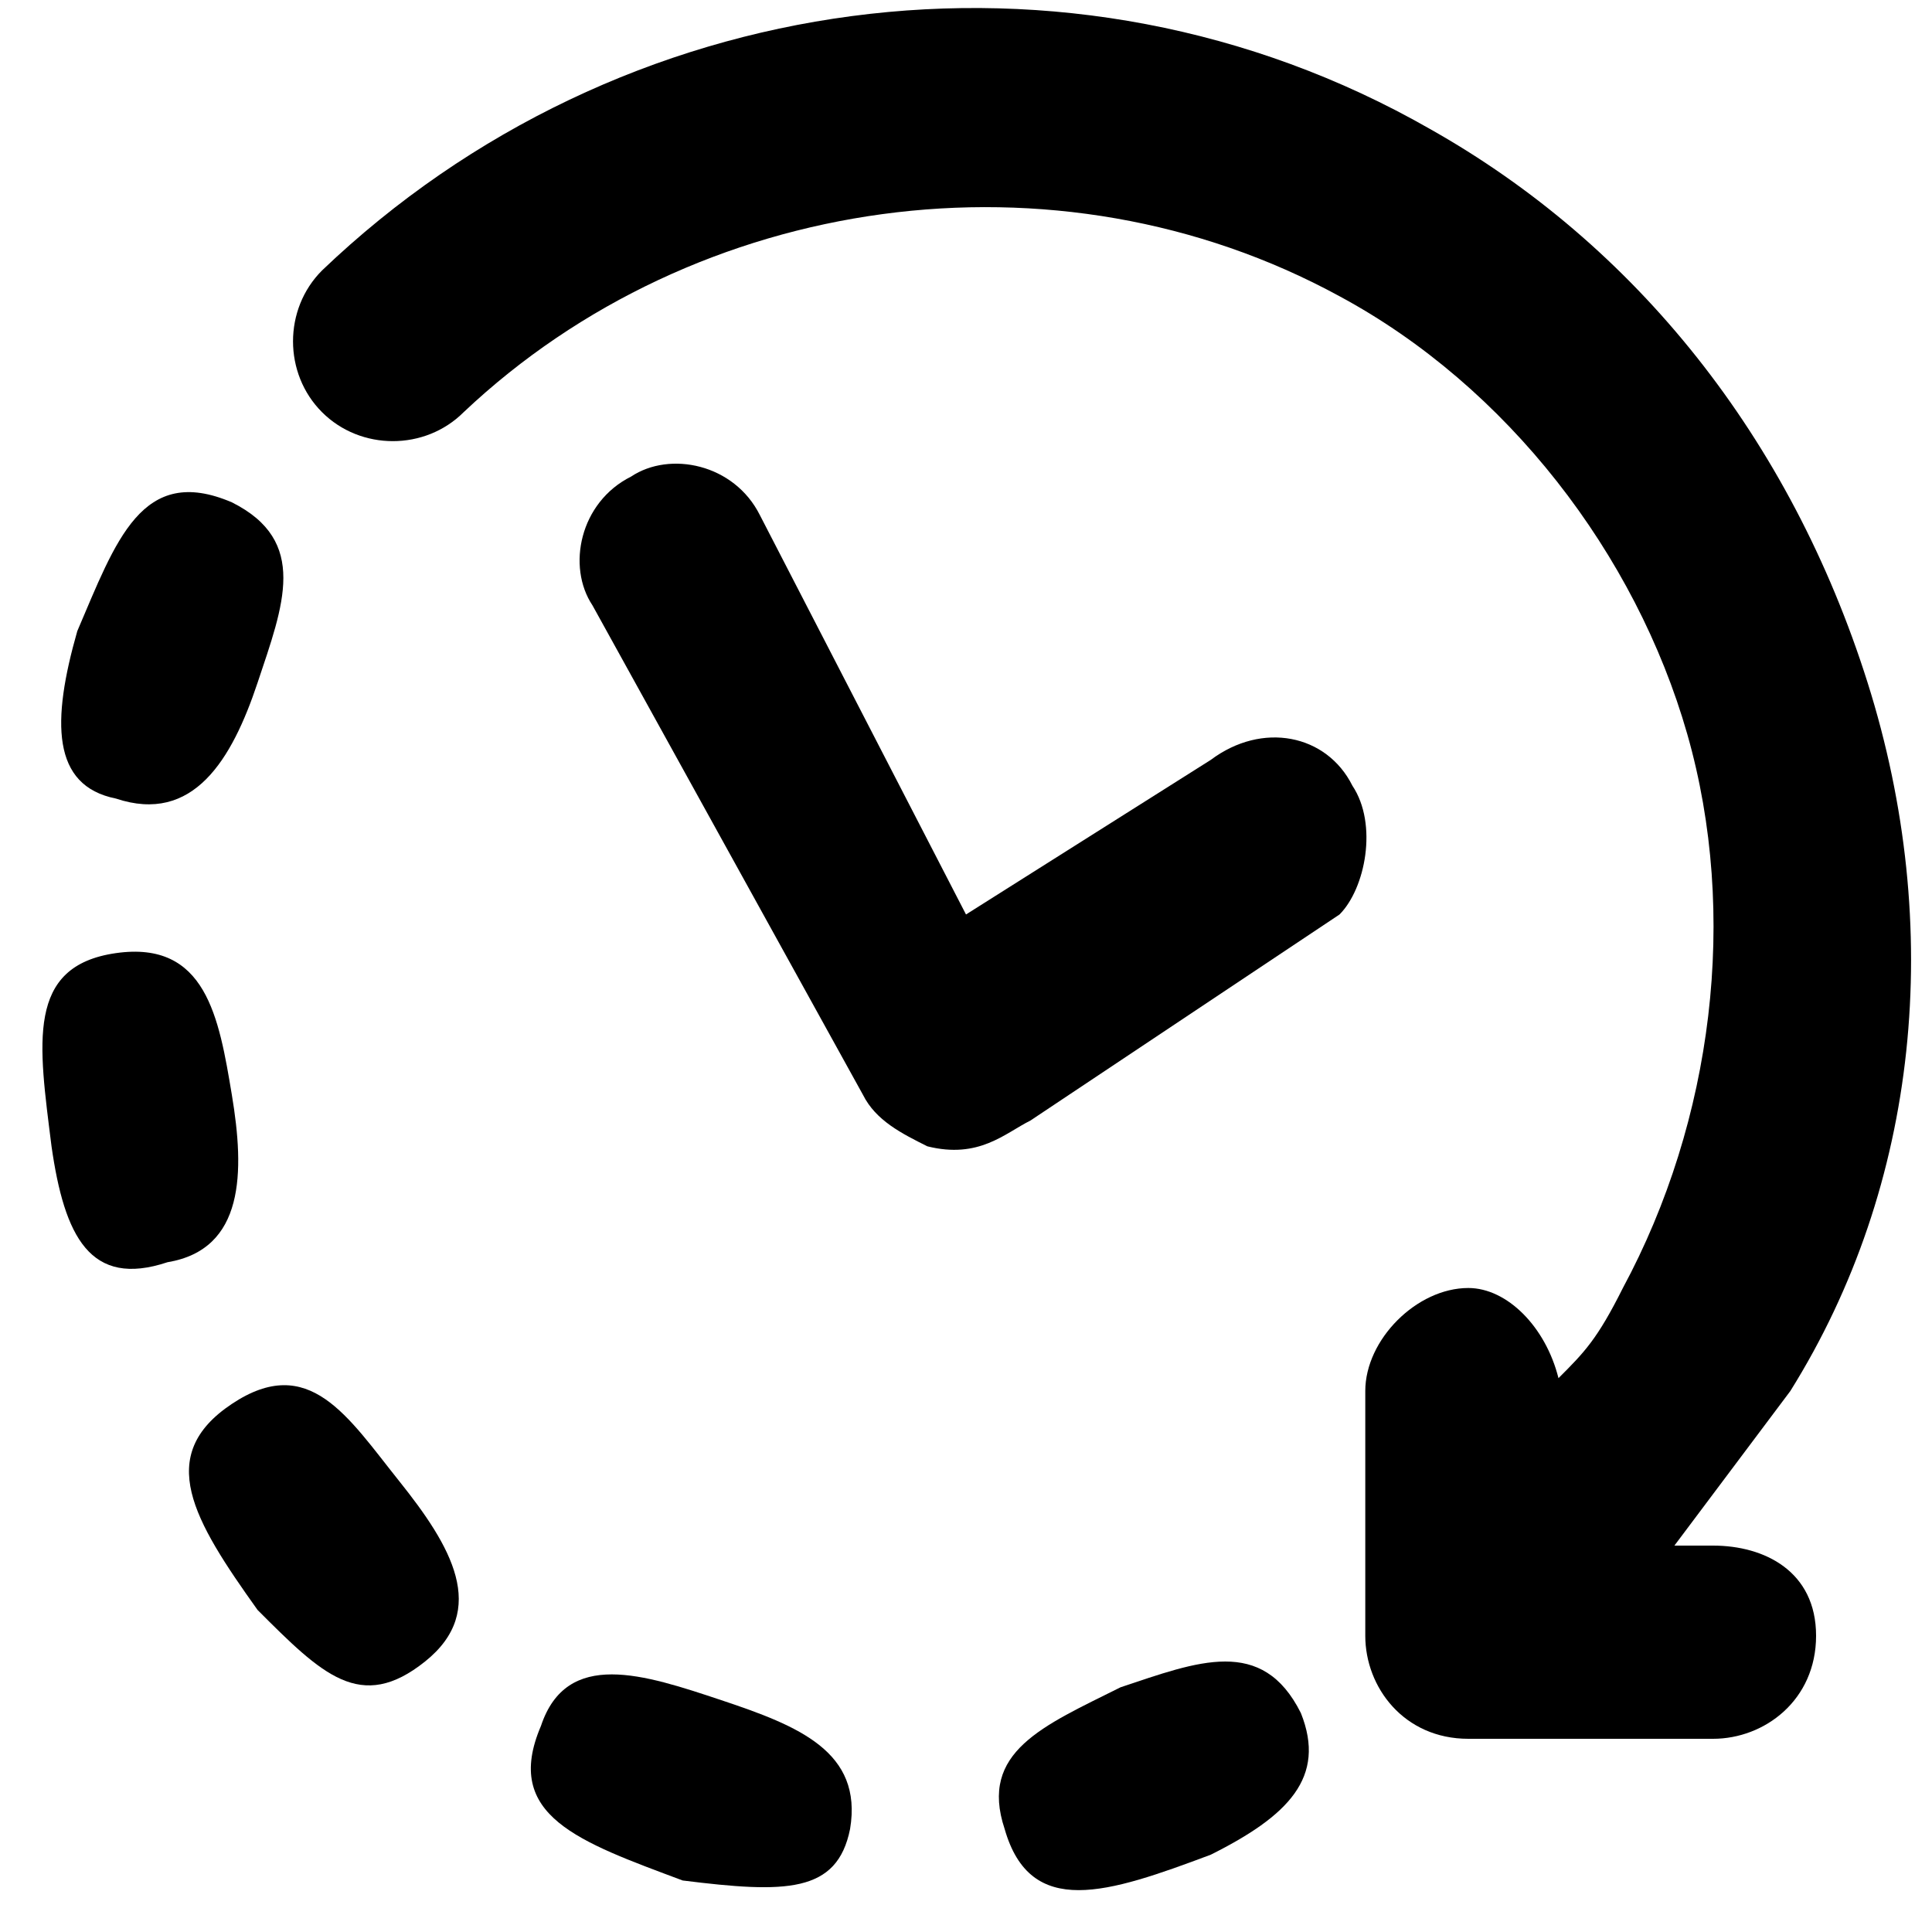 <?xml version="1.0" encoding="utf-8"?>
<!-- Generator: Adobe Illustrator 26.0.0, SVG Export Plug-In . SVG Version: 6.00 Build 0)  -->
<svg version="1.1" id="Layer_1" xmlns="http://www.w3.org/2000/svg" xmlns:xlink="http://www.w3.org/1999/xlink" x="0px" y="0px"
	 viewBox="0 0 15 15" style="enable-background:new 0 0 15 15;" xml:space="preserve">
<path d="M10.5,6.1c-0.2-0.4-0.7-0.5-1.1-0.2L7.5,7.1L5.9,4c-0.2-0.4-0.7-0.5-1-0.3c-0.4,0.2-0.5,0.7-0.3,1l2.1,3.8
	C6.8,8.7,7,8.8,7.2,8.9C7.6,9,7.8,8.8,8,8.7l2.4-1.6C10.6,6.9,10.7,6.4,10.5,6.1z"/>
<path d="M0.9,6.2C1.5,6.4,1.8,5.9,2,5.3c0.2-0.6,0.4-1.1-0.2-1.4c-0.7-0.3-0.9,0.3-1.2,1l0,0l0,0l0,0l0,0l0,0l0,0l0,0l0,0l0,0l0,0
	l0,0l0,0l0,0l0,0l0,0l0,0l0,0l0,0l0,0l0,0l0,0l0,0l0,0l0,0l0,0l0,0l0,0l0,0l0,0l0,0l0,0l0,0l0,0l0,0l0,0l0,0l0,0l0,0l0,0l0,0l0,0
	l0,0l0,0l0,0l0,0l0,0l0,0l0,0l0,0l0,0l0,0l0,0l0,0C0.4,5.6,0.4,6.1,0.9,6.2z"/>
<path d="M1.3,9.8c0.6-0.1,0.6-0.7,0.5-1.3C1.7,7.9,1.6,7.3,0.9,7.4C0.2,7.5,0.3,8.1,0.4,8.9l0,0l0,0l0,0l0,0l0,0l0,0l0,0l0,0l0,0
	l0,0l0,0l0,0l0,0l0,0l0,0l0,0l0,0l0,0l0,0l0,0l0,0l0,0l0,0l0,0l0,0l0,0l0,0l0,0l0,0l0,0l0,0l0,0l0,0l0,0l0,0l0,0l0,0l0,0l0,0l0,0
	l0,0l0,0l0,0l0,0l0,0l0,0l0,0l0,0l0,0l0,0l0,0l0,0l0,0C0.5,9.6,0.7,10,1.3,9.8z"/>
<path d="M3.3,12.9c0.5-0.4,0.2-0.9-0.2-1.4c-0.4-0.5-0.7-1-1.3-0.6c-0.6,0.4-0.3,0.9,0.2,1.6l0,0l0,0l0,0l0,0l0,0l0,0l0,0l0,0l0,0
	l0,0l0,0l0,0l0,0l0,0l0,0l0,0l0,0l0,0l0,0l0,0l0,0l0,0l0,0l0,0l0,0l0,0l0,0l0,0l0,0l0,0l0,0l0,0l0,0l0,0l0,0l0,0l0,0l0,0l0,0l0,0
	l0,0l0,0l0,0l0,0l0,0l0,0l0,0l0,0l0,0l0,0l0,0l0,0l0,0C2.5,13,2.8,13.3,3.3,12.9z"/>
<path d="M10.1,13.3c-0.3-0.6-0.8-0.4-1.4-0.2c-0.6,0.3-1.1,0.5-0.9,1.1c0.2,0.7,0.8,0.5,1.6,0.2l0,0l0,0l0,0l0,0l0,0l0,0l0,0l0,0
	l0,0l0,0l0,0l0,0l0,0l0,0l0,0l0,0l0,0l0,0l0,0l0,0l0,0l0,0l0,0l0,0l0,0l0,0l0,0l0,0l0,0l0,0l0,0l0,0l0,0l0,0l0,0l0,0l0,0l0,0l0,0
	l0,0l0,0l0,0l0,0l0,0l0,0l0,0l0,0l0,0l0,0l0,0l0,0l0,0l0,0C10,14.1,10.3,13.8,10.1,13.3z"/>
<path d="M6.6,14.2c0.1-0.6-0.4-0.8-1-1c-0.6-0.2-1.2-0.4-1.4,0.2c-0.3,0.7,0.3,0.9,1.1,1.2l0,0l0,0l0,0l0,0l0,0l0,0l0,0l0,0l0,0l0,0
	l0,0l0,0l0,0l0,0l0,0l0,0l0,0l0,0l0,0l0,0l0,0l0,0l0,0l0,0l0,0l0,0l0,0l0,0l0,0l0,0l0,0l0,0l0,0l0,0l0,0l0,0l0,0l0,0l0,0l0,0l0,0
	l0,0l0,0l0,0l0,0l0,0l0,0l0,0l0,0l0,0l0,0l0,0l0,0C6.1,14.7,6.5,14.7,6.6,14.2z"/>
<path d="M13.3,12H13c0.3-0.4,0.6-0.8,0.9-1.2c1-1.6,1.2-3.6,0.6-5.5S12.7,1.9,11.1,1C8.3-0.6,4.8-0.1,2.5,2.1
	c-0.3,0.3-0.3,0.8,0,1.1s0.8,0.3,1.1,0c1.8-1.7,4.6-2.1,6.8-0.9c1.3,0.7,2.3,2,2.7,3.4s0.2,3-0.5,4.3c-0.2,0.4-0.3,0.5-0.5,0.7
	C12,10.3,11.7,10,11.4,10l0,0c-0.4,0-0.8,0.4-0.8,0.8v1.9c0,0.4,0.3,0.8,0.8,0.8h1.9l0,0c0.4,0,0.8-0.3,0.8-0.8S13.7,12,13.3,12z"/>
</svg>
